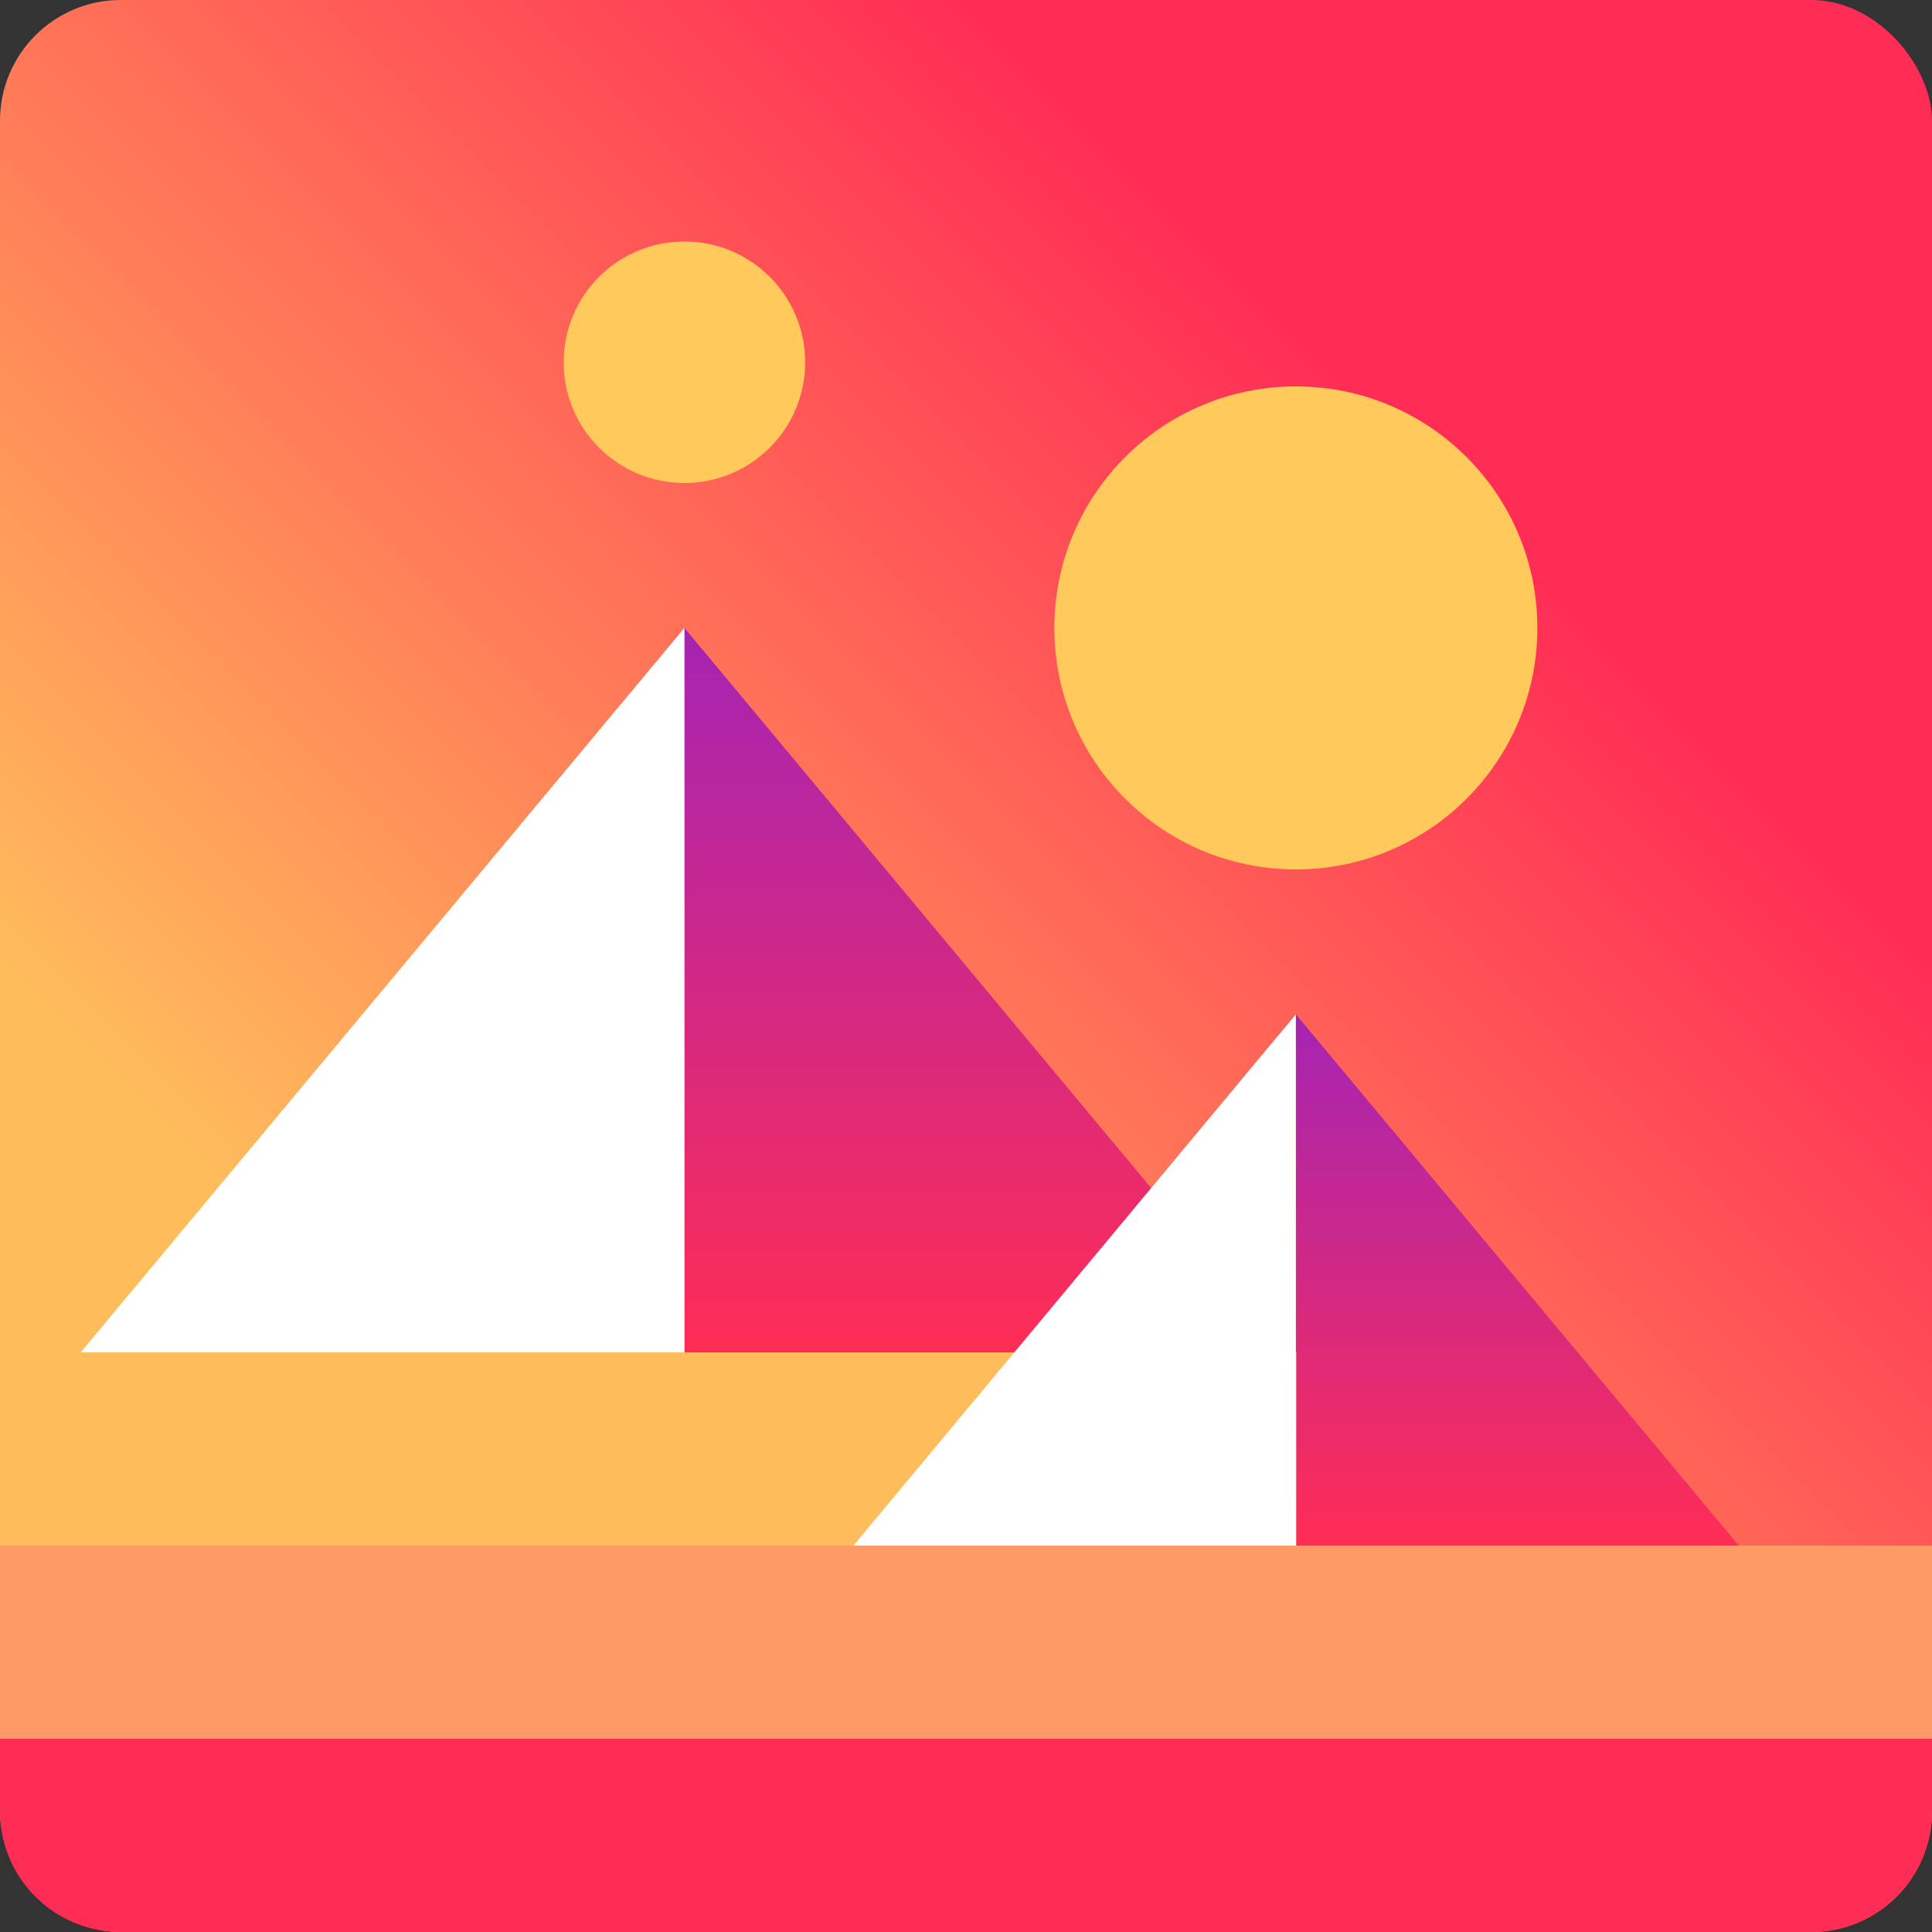 <svg width="64" height="64" fill="none" xmlns="http://www.w3.org/2000/svg"><rect width="100%" height="100%" fill="#333333" stroke="none"/><rect width="64" height="64" rx="4" fill="url(#paint0_linear_573_470516)"/><path d="M22.672 20.8v24h20l-20-24z" fill="url(#paint1_linear_573_470516)"/><path d="M2.672 44.8h20v-24l-20 24z" fill="#fff"/><path fill="#FC9965" d="M0 51.2h64v6.4H0z"/><path d="M0 57.6h64V60a4 4 0 01-4 4H4a4 4 0 01-4-4v-2.4z" fill="#FF2D55"/><path d="M42.927 33.6v17.6H57.6L42.927 33.6z" fill="url(#paint2_linear_573_470516)"/><path d="M42.928 44.8H2.672A31.863 31.863 0 006.4 51.2h36.544v-6.4h-.016z" fill="#FFBC5B"/><path d="M28.27 51.2h14.657V33.6L28.27 51.2z" fill="#fff"/><circle cx="42.927" cy="20.8" r="8" fill="#FFC95B"/><circle cx="22.672" cy="12" r="4" fill="#FFC95B"/><defs><linearGradient id="paint0_linear_573_470516" x1="32" y1="0" x2="0" y2="32" gradientUnits="userSpaceOnUse"><stop stop-color="#FF2D55"/><stop offset="1" stop-color="#FFBC5B"/></linearGradient><linearGradient id="paint1_linear_573_470516" x1="22.665" y1="20.8" x2="22.665" y2="44.8" gradientUnits="userSpaceOnUse"><stop stop-color="#A524B3"/><stop offset="1" stop-color="#FF2D55"/></linearGradient><linearGradient id="paint2_linear_573_470516" x1="42.922" y1="33.6" x2="42.922" y2="51.2" gradientUnits="userSpaceOnUse"><stop stop-color="#A524B3"/><stop offset="1" stop-color="#FF2D55"/></linearGradient></defs></svg>